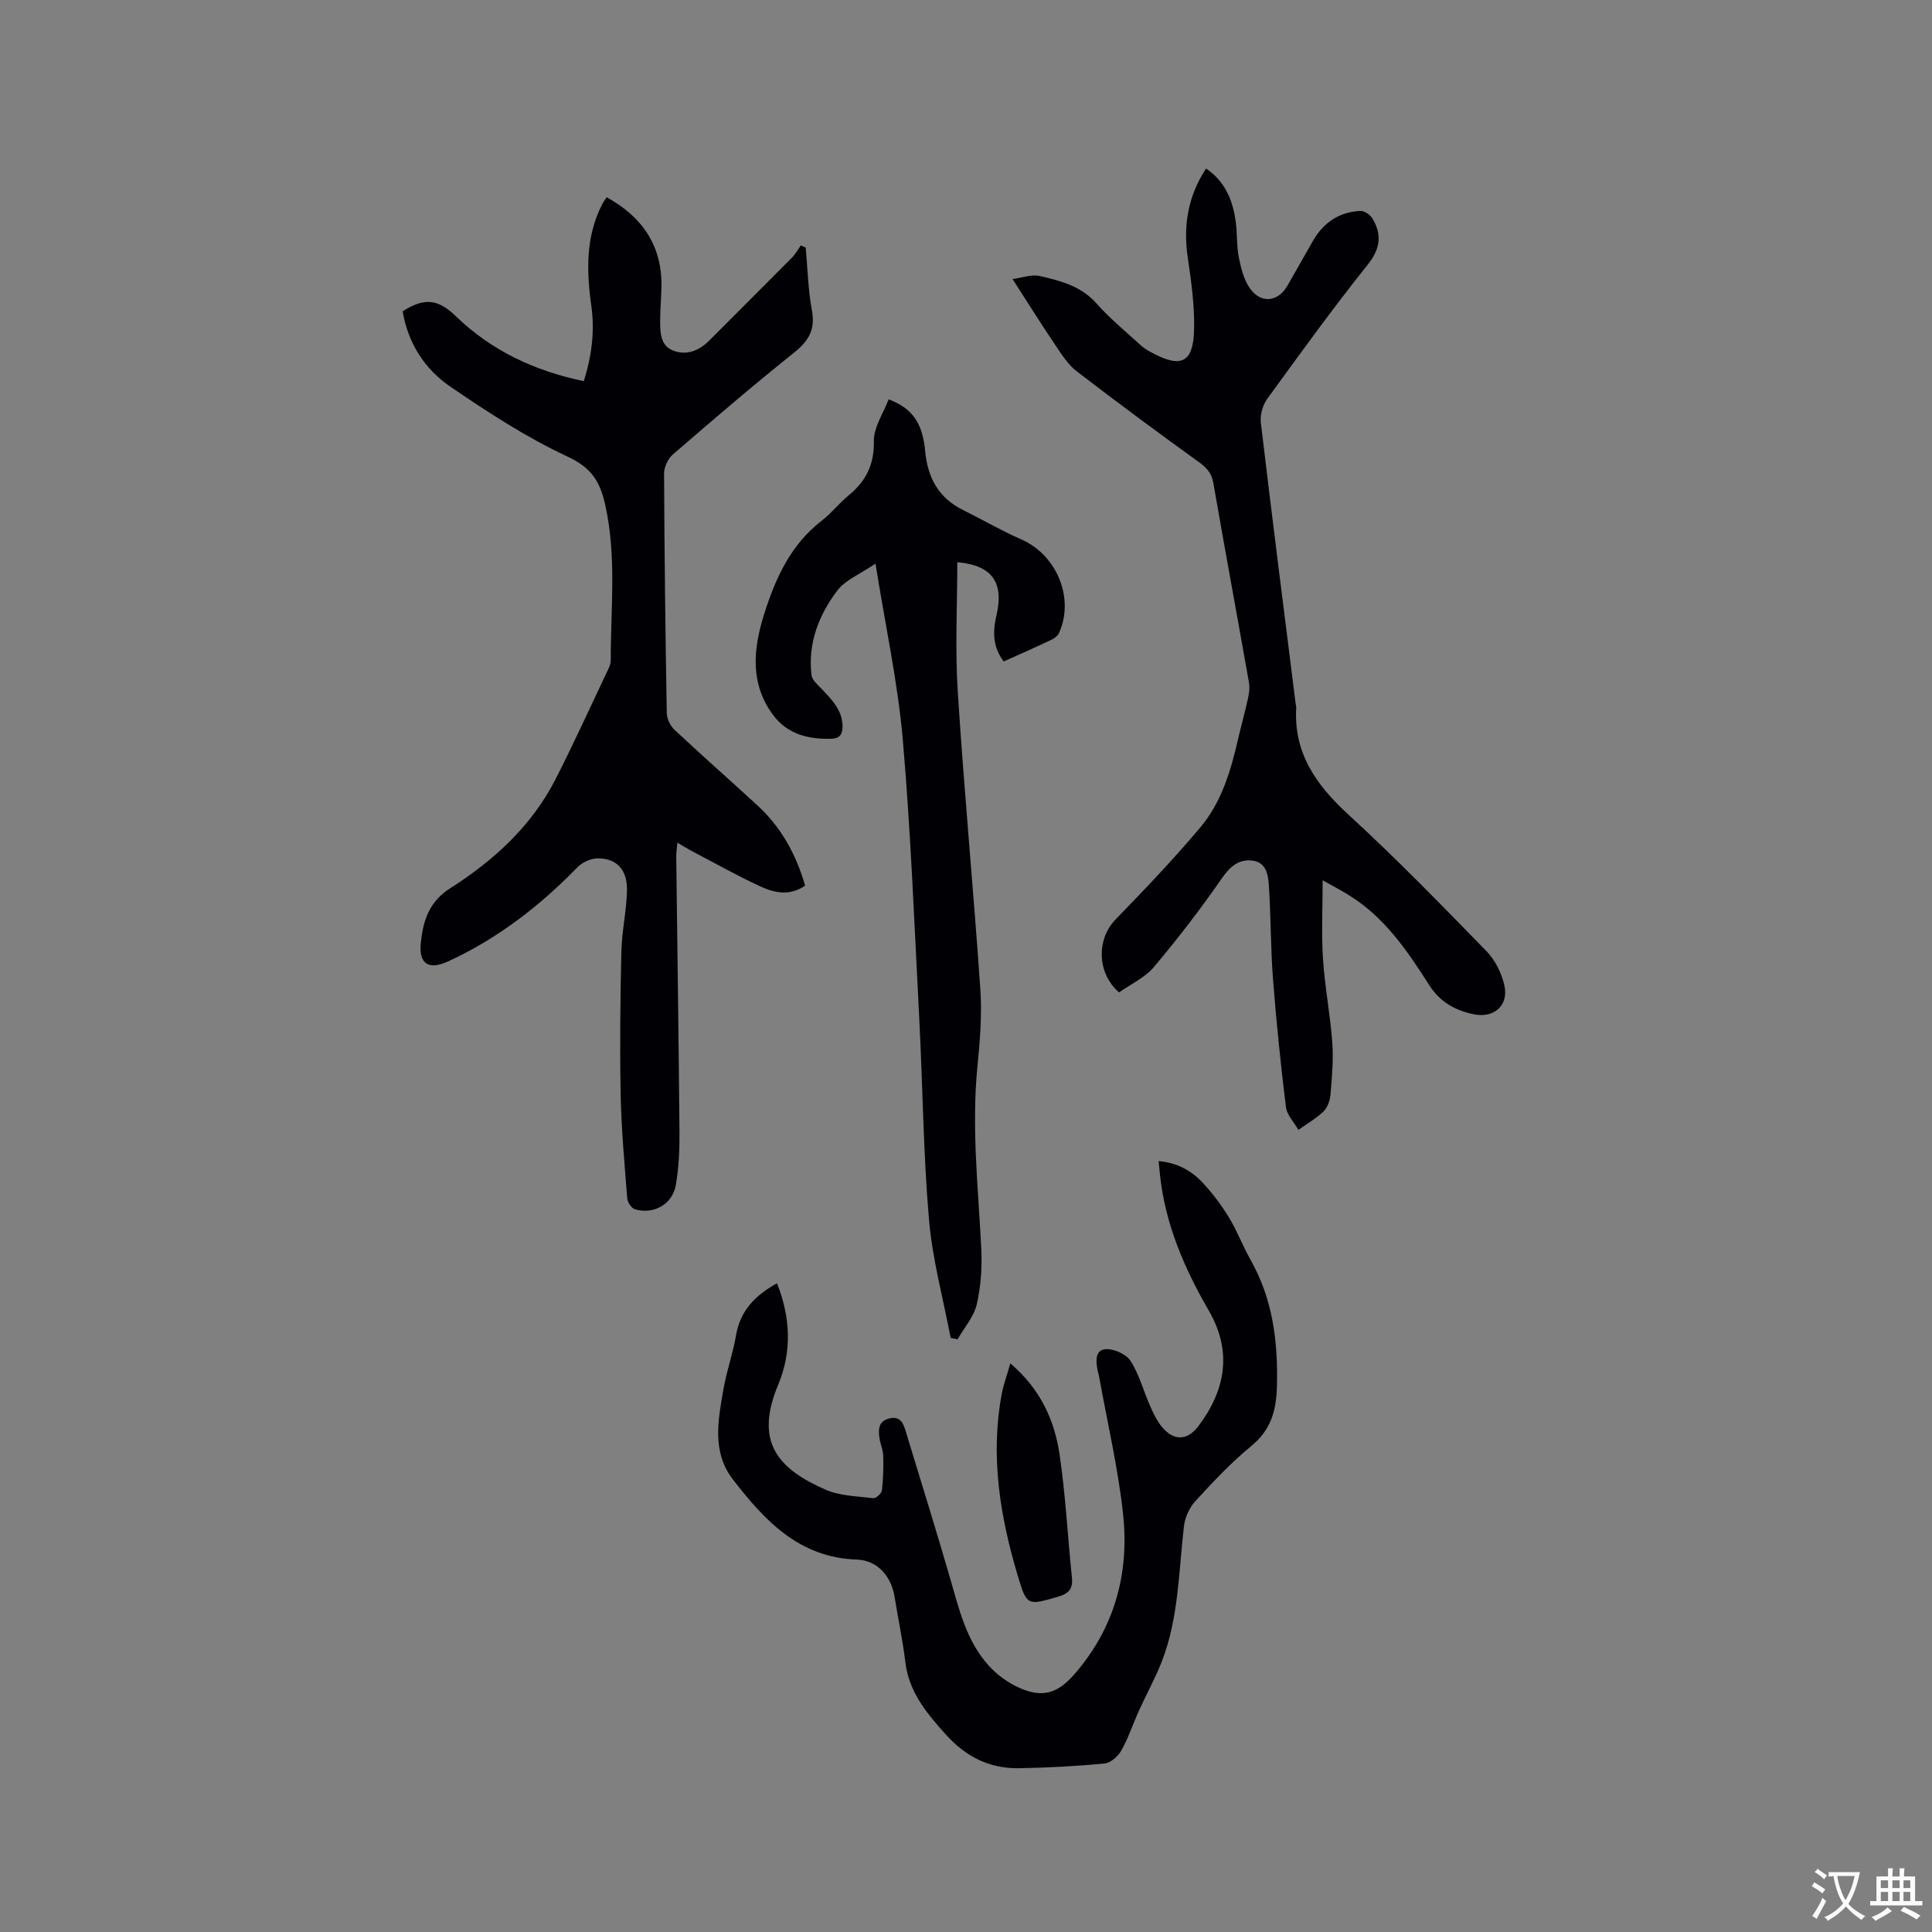 <svg enable-background="new 0 0 400 400" viewBox="0 0 400 400" xmlns="http://www.w3.org/2000/svg"><rect x="0" y="0" width="400" height="400" fill="#808080" stroke="none"/><g fill="#010105"><path d="m166.69 183.36c-3.24 2.24-6.41 1.48-9.29.15-4.7-2.16-9.22-4.72-13.81-7.12-1.01-.53-1.99-1.14-3.35-1.93-.1 1.2-.24 2.08-.23 2.95.23 19.08.51 38.16.67 57.24.03 3.58-.16 7.22-.77 10.74-.69 3.96-4.63 6.14-8.47 4.97-.71-.22-1.51-1.45-1.58-2.27-.56-7.17-1.22-14.36-1.36-21.54-.19-9.86-.08-19.72.15-29.58.1-4.21 1.07-8.39 1.16-12.6.09-4.27-2.09-6.62-5.98-6.66-1.43-.01-3.25.79-4.26 1.83-7.83 8.06-16.59 14.82-26.82 19.52-4.04 1.85-6.09.5-5.62-3.94.47-4.42 1.67-8.4 6.03-11.18 9.02-5.75 16.89-12.88 21.85-22.6 3.84-7.53 7.33-15.23 10.96-22.87.27-.56.48-1.21.48-1.82-.02-10.66 1.23-21.3-1.11-31.97-1.12-5.08-2.9-7.85-7.89-10.17-8.47-3.95-16.44-9.15-24.19-14.44-5.34-3.65-8.81-9.04-9.89-15.63 4.61-2.94 7.4-2.45 11.03 1.05 7.34 7.09 16.21 11.29 26.47 13.42 1.67-5.31 2.28-10.37 1.56-15.56-1.01-7.24-1.2-14.37 2.27-21.11.23-.45.55-.87.9-1.41 7.5 4.15 11.58 10.18 11.34 18.81-.06 2.22-.25 4.45-.26 6.67-.01 2.47 0 5.24 2.7 6.28 2.78 1.07 5.37.02 7.49-2.11 5.68-5.71 11.4-11.39 17.07-17.11.73-.74 1.25-1.7 1.86-2.56.34.15.67.3 1.01.45.4 4.34.49 8.74 1.29 13.01.74 3.98-.68 6.33-3.72 8.76-8.53 6.81-16.82 13.93-25.08 21.07-1.01.87-1.82 2.61-1.81 3.95.07 16.54.27 33.07.56 49.61.02 1.18.74 2.64 1.62 3.46 5.65 5.29 11.46 10.4 17.16 15.64 4.88 4.49 7.98 10.08 9.86 16.6z"/><path d="m273.84 182.25c0 5.97-.27 11.15.07 16.29.38 5.81 1.51 11.56 1.93 17.37.26 3.55-.08 7.17-.38 10.73-.1 1.2-.6 2.65-1.43 3.46-1.54 1.48-3.45 2.57-5.21 3.83-.89-1.57-2.37-3.06-2.58-4.71-1.09-8.82-1.99-17.66-2.68-26.52-.49-6.33-.43-12.7-.83-19.04-.14-2.26-.41-5.07-3.36-5.47-2.81-.38-4.66 1.14-6.39 3.64-4.38 6.34-9.1 12.48-14.07 18.37-1.89 2.24-4.85 3.59-7.22 5.27-4.67-4.06-4.63-11.09-.74-15.09 6.04-6.22 12.05-12.51 17.62-19.15 4.35-5.19 6.27-11.69 7.77-18.25.64-2.78 1.42-5.53 2.03-8.31.24-1.09.4-2.29.21-3.38-2.43-13.77-4.98-27.51-7.37-41.28-.36-2.08-1.4-3.2-3.06-4.39-8.49-6.12-16.91-12.35-25.21-18.73-1.78-1.37-3.09-3.43-4.38-5.34-2.95-4.37-5.74-8.84-8.92-13.77 1.86-.24 3.88-1.03 5.64-.63 4.28.98 8.54 2.06 11.74 5.68 2.79 3.16 6.11 5.86 9.23 8.72.62.56 1.37.99 2.11 1.4 6.18 3.36 8.7 2.2 8.86-4.74.12-4.93-.57-9.91-1.3-14.81-.99-6.68.03-12.79 3.78-18.51 4.03 2.74 5.58 6.7 6.16 11.14.32 2.41.15 4.91.63 7.28.45 2.22 1.03 4.64 2.32 6.43 2.29 3.19 5.78 2.78 7.72-.56 1.81-3.11 3.54-6.27 5.35-9.39 2.17-3.74 5.43-5.92 9.77-6.12.82-.04 2.02.77 2.48 1.53 2.03 3.39 1.68 6.3-1 9.65-7.21 9.02-13.98 18.39-20.77 27.74-.94 1.29-1.5 3.32-1.32 4.9 2.31 19.46 4.79 38.91 7.23 58.36.03.21.11.42.1.63-.57 9.49 4.18 16.11 10.9 22.27 9.84 9.01 19.16 18.61 28.48 28.17 1.8 1.84 3.13 4.54 3.71 7.07.95 4.19-2.15 6.9-6.41 5.99-3.82-.81-6.93-2.53-9.19-6.09-4.5-7.06-9.23-14.03-16.6-18.56-1.44-.91-2.93-1.69-5.42-3.08z"/><path d="m160.87 265.69c2.84 7.13 3.08 14.22.25 20.99-4.96 11.86-.09 17.4 9.8 21.74 2.99 1.31 6.56 1.36 9.9 1.76.55.07 1.7-.98 1.77-1.6.28-2.38.34-4.8.27-7.2-.04-1.25-.62-2.46-.79-3.72-.24-1.76-.19-3.44 2.07-3.99 2.14-.52 2.83.85 3.32 2.47 3.08 10.12 6.23 20.22 9.18 30.38 1.9 6.52 3.39 13.22 8.13 18.4 1.66 1.82 3.82 3.4 6.06 4.43 4.94 2.28 8.13 1.3 11.66-2.77 8.28-9.55 11.36-20.85 10.03-33.11-1.03-9.55-3.26-18.97-4.96-28.45-.07-.42-.22-.82-.3-1.23-.37-1.84-.59-4.25 1.57-4.45 1.71-.16 4.31 1 5.22 2.4 1.81 2.79 2.67 6.19 4.04 9.29.68 1.54 1.42 3.12 2.48 4.4 2.45 2.96 5.26 2.86 7.54-.16 5.69-7.54 7.03-15.53 2.13-23.98-5.04-8.69-8.95-17.77-10.06-27.87-.1-.93-.18-1.86-.3-3.03 3.74.32 6.69 1.91 9.02 4.37 2.09 2.21 3.95 4.7 5.54 7.3 1.71 2.79 2.85 5.91 4.47 8.77 4.59 8.11 5.68 16.79 5.47 26-.12 5.27-1.22 9.19-5.37 12.6-4.16 3.42-7.89 7.4-11.54 11.38-1.23 1.34-2.14 3.38-2.35 5.2-1.09 9.35-1.08 18.88-4.52 27.82-1.36 3.54-3.22 6.88-4.79 10.34-1.24 2.74-2.18 5.63-3.64 8.23-.68 1.21-2.21 2.59-3.47 2.71-5.87.57-11.77.87-17.67.98-6.14.11-11.05-2.34-15.26-7.03-3.97-4.43-7.58-8.75-8.33-14.94-.54-4.52-1.5-8.98-2.22-13.48-.69-4.33-3.57-7.6-7.85-7.75-11.98-.4-19.13-8.16-25.67-16.64-4.36-5.65-3.02-12.33-1.9-18.72.65-3.75 1.97-7.38 2.6-11.13.88-5.08 3.96-8.21 8.47-10.71z"/><path d="m181.26 116.7c-3.16 2.16-6.21 3.34-7.9 5.57-3.85 5.06-6.12 10.93-5.35 17.49.12 1.05 1.33 2.05 2.17 2.94 2.04 2.17 4.14 4.22 4.26 7.53.06 1.74-.56 2.65-2.22 2.71-4.73.17-9.13-.88-12.09-4.82-4.89-6.51-4.21-13.69-1.93-20.94 2.35-7.47 5.5-14.42 11.96-19.4 2-1.54 3.59-3.62 5.55-5.23 3.61-2.95 5.31-6.4 5.22-11.28-.05-2.77 1.91-5.58 3.05-8.59 3.93 1.46 5.91 3.73 6.87 6.93.36 1.21.58 2.48.69 3.74.49 5.42 2.71 9.69 7.78 12.21 4.07 2.02 8.01 4.31 12.17 6.14 7.29 3.2 11.02 12.12 7.78 19.33-.27.59-.94 1.13-1.56 1.42-3.25 1.54-6.54 2.99-9.9 4.5-2.27-2.94-2.3-6.15-1.53-9.42 1.67-7.06-.97-10.5-8.08-11.13 0 8.94-.48 17.95.1 26.89 1.31 20.52 3.26 41 4.67 61.51.36 5.25-.07 10.61-.59 15.87-1.27 12.64.15 25.19.78 37.78.19 3.86-.07 7.87-.94 11.63-.6 2.57-2.6 4.82-3.97 7.21-.48-.1-.95-.2-1.43-.3-1.55-8.18-3.79-16.31-4.49-24.56-1.18-13.82-1.29-27.72-2.01-41.58-1.01-19.26-1.74-38.54-3.41-57.75-1.03-11.79-3.58-23.43-5.65-36.4z"/><path d="m209.18 282.27c6.21 5.3 9.14 11.74 10.19 18.83 1.25 8.45 1.68 17.02 2.56 25.53.24 2.34-.68 3.32-2.9 3.96-6.26 1.8-6.42 1.96-8.27-4.21-3.71-12.36-5.78-24.91-3.35-37.83.36-1.93 1.06-3.79 1.77-6.28z"/></g><path d="m377.9 391.2c-.2.3-.4.5-.6.8-.7-.6-1.4-1-2.2-1.5.2-.3.4-.5.5-.8.6.4 1.4.8 2.3 1.5zm-1.8 6.1c-.2-.2-.5-.4-.9-.6.4-.6.8-1.2 1.2-1.9s.7-1.3.9-1.9c.3.3.5.5.8.7-.7 1.3-1.4 2.6-2 3.7zm2.2-9c-.3.3-.5.5-.6.8-.6-.6-1.3-1.1-2-1.5.3-.3.5-.5.6-.7.6.5 1.3.9 2 1.4zm.3.2v-.9h2 4.5c-.3 1.3-.6 2.5-1 3.6s-.9 2.1-1.4 3c.4.5 1 1 1.6 1.4s1.2.8 1.9 1.1c-.3.2-.5.4-.8.8-.4-.3-1-.7-1.6-1.2s-1.2-1.1-1.6-1.6c-.5.6-1.1 1.1-1.7 1.6s-1.4.9-2.1 1.4c-.1-.3-.3-.5-.7-.8.6-.2 1.2-.5 1.9-1s1.4-1.1 2-1.8c-.5-.8-.9-1.6-1.2-2.5s-.6-2-.8-3.2c-.4.1-.7.1-1 .1zm2.5 2.7c.3 1 .7 1.7 1 2.2.3-.5.6-1.1 1-2s.6-1.9.9-3h-3.2-.4c.1.9.3 1.8.7 2.8z" fill="#fafbfa"/><path d="m396.5 388.5v1.5 3.6h1.5v.9c-.4 0-1 0-1.7 0h-7.9c-.5 0-.9 0-1.2 0v-.9h1.3v-3.5c0-.7 0-1.2 0-1.6h2.4c0-.8 0-1.4 0-1.7h1c0 .3-.1.8-.1 1.7h1.5c0-.8 0-1.4 0-1.7h1c0 .3-.1.9-.1 1.7zm-8.2 9.2c-.2-.3-.5-.5-.8-.8.8-.3 1.4-.6 1.9-.9s1-.7 1.4-1.1c.3.3.6.5.9.8-1.6 1-2.8 1.6-3.4 2zm2.6-6.8v-1.6h-1.5v1.6zm0 2.7v-1.9h-1.5v1.9zm2.4-2.7v-1.6h-1.5v1.6zm0 2.7v-1.9h-1.5v1.9zm.2 2 .7-.8c.4.2.9.5 1.6.8s1.3.7 1.8 1c-.3.3-.5.5-.8.8-.4-.3-1.5-1-3.3-1.8zm2-4.7v-1.6h-1.4v1.6zm0 2.7v-1.9h-1.4v1.9z" fill="#fafbfa"/></svg>
